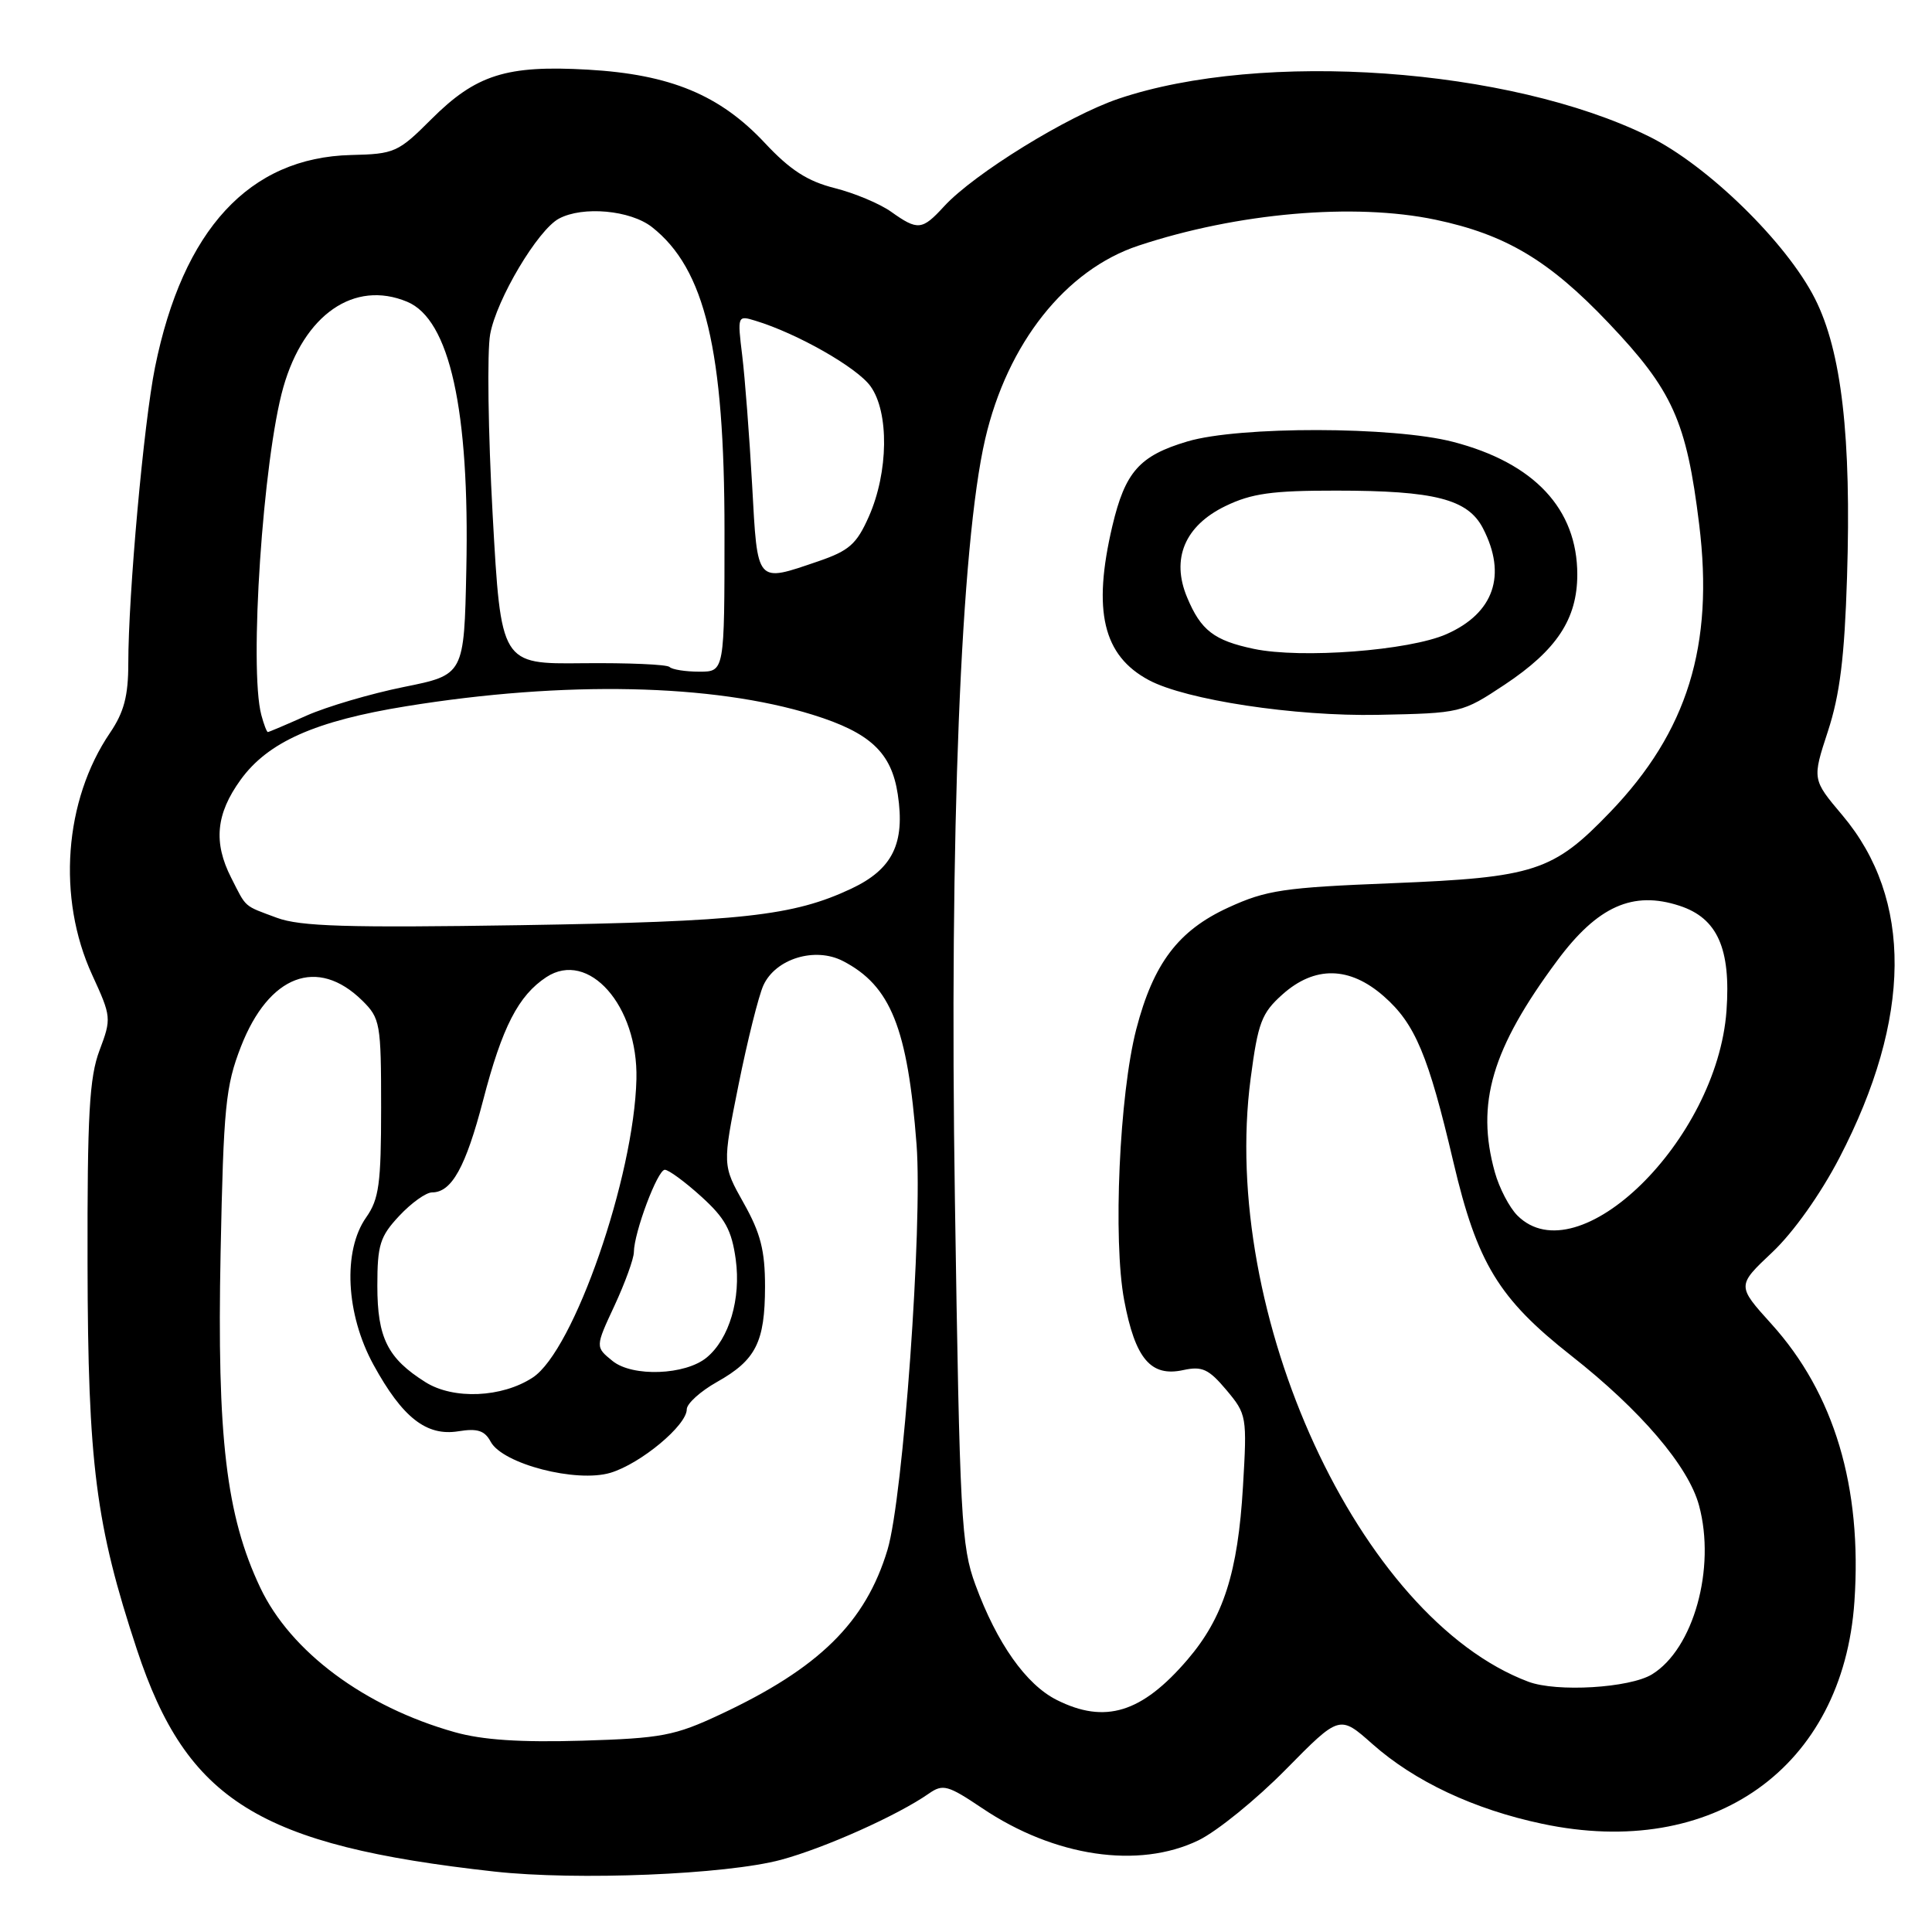 <?xml version="1.0" encoding="UTF-8" standalone="no"?>
<!DOCTYPE svg PUBLIC "-//W3C//DTD SVG 1.1//EN" "http://www.w3.org/Graphics/SVG/1.1/DTD/svg11.dtd" >
<svg xmlns="http://www.w3.org/2000/svg" xmlns:xlink="http://www.w3.org/1999/xlink" version="1.1" viewBox="0 0 256 256">
 <g >
 <path fill="currentColor"
d=" M 103.50 246.43 C 109.34 244.85 118.97 240.53 123.09 237.65 C 124.94 236.36 125.60 236.54 130.14 239.59 C 139.72 246.04 150.87 247.69 158.81 243.85 C 161.26 242.66 166.46 238.44 170.38 234.46 C 177.50 227.23 177.50 227.23 181.85 231.09 C 187.43 236.04 195.31 239.75 204.34 241.66 C 227.01 246.47 244.21 234.23 245.72 212.22 C 246.76 197.05 243.05 184.64 234.72 175.43 C 230.14 170.36 230.14 170.36 234.84 165.93 C 237.64 163.29 241.23 158.23 243.74 153.40 C 253.35 134.90 253.48 119.13 244.13 108.03 C 240.12 103.28 240.12 103.28 242.21 96.89 C 243.79 92.06 244.41 87.08 244.74 76.50 C 245.33 57.92 244.02 46.54 240.49 39.57 C 236.73 32.13 226.23 21.88 218.46 18.06 C 200.00 8.97 167.27 6.65 148.22 13.08 C 141.50 15.35 129.04 23.03 125.08 27.36 C 122.18 30.52 121.61 30.57 118.08 28.06 C 116.58 26.99 113.21 25.58 110.59 24.92 C 107.01 24.02 104.70 22.53 101.37 18.97 C 95.40 12.58 88.84 9.86 77.91 9.23 C 67.09 8.61 63.06 9.89 57.12 15.83 C 52.76 20.19 52.27 20.41 46.52 20.54 C 33.04 20.87 24.24 30.40 20.54 48.67 C 19.05 56.04 17.00 78.77 17.00 87.91 C 17.00 92.22 16.43 94.37 14.58 97.10 C 8.49 106.06 7.54 119.00 12.21 129.17 C 14.76 134.72 14.78 134.95 13.19 139.17 C 11.84 142.75 11.56 147.67 11.60 167.50 C 11.65 193.99 12.68 202.05 18.14 218.57 C 24.76 238.61 34.29 244.53 65.50 247.99 C 76.45 249.20 96.23 248.39 103.50 246.43 Z  M 60.25 229.52 C 48.31 226.16 38.50 218.86 34.48 210.36 C 29.97 200.83 28.74 190.44 29.23 166.00 C 29.62 146.63 29.89 143.92 31.93 138.67 C 35.63 129.19 42.07 126.75 48.00 132.58 C 50.38 134.93 50.50 135.59 50.50 146.77 C 50.50 156.86 50.22 158.89 48.52 161.31 C 45.40 165.73 45.82 174.14 49.49 180.84 C 53.33 187.85 56.51 190.34 60.75 189.65 C 63.27 189.24 64.23 189.56 65.02 191.04 C 66.60 193.98 76.36 196.51 80.90 195.15 C 84.90 193.94 91.00 188.87 91.00 186.74 C 91.00 185.99 92.80 184.36 95.00 183.12 C 100.16 180.22 101.36 177.85 101.37 170.48 C 101.37 165.72 100.79 163.41 98.55 159.43 C 95.72 154.39 95.72 154.39 97.86 143.74 C 99.04 137.88 100.52 131.96 101.15 130.57 C 102.76 127.03 107.99 125.43 111.69 127.34 C 118.02 130.61 120.27 136.22 121.45 151.67 C 122.26 162.39 119.68 198.43 117.60 205.35 C 114.70 214.98 108.53 221.05 95.42 227.18 C 89.40 230.00 87.67 230.33 77.14 230.65 C 68.95 230.89 63.94 230.56 60.25 229.52 Z  M 140.02 225.25 C 135.96 223.21 132.10 217.75 129.25 210.00 C 127.37 204.90 127.17 201.22 126.53 159.00 C 125.78 110.39 127.31 72.11 130.54 58.18 C 133.48 45.50 141.20 35.75 150.85 32.55 C 163.96 28.20 179.42 26.85 190.20 29.11 C 199.51 31.07 205.25 34.49 213.13 42.78 C 221.64 51.73 223.47 55.79 225.15 69.49 C 227.13 85.55 223.60 96.94 213.36 107.60 C 205.80 115.47 203.35 116.27 184.45 117.03 C 170.11 117.60 167.80 117.94 162.77 120.25 C 156.13 123.29 152.83 127.65 150.56 136.38 C 148.32 145.05 147.46 164.32 148.96 172.29 C 150.42 180.05 152.49 182.49 156.80 181.54 C 159.29 181.00 160.16 181.40 162.50 184.18 C 165.20 187.40 165.25 187.68 164.70 196.98 C 164.03 208.37 162.11 214.35 157.35 219.91 C 151.30 226.97 146.43 228.47 140.02 225.25 Z  M 199.38 90.72 C 206.28 86.13 208.99 82.02 209.00 76.14 C 209.00 67.44 203.30 61.34 192.54 58.55 C 184.63 56.49 164.18 56.46 157.35 58.49 C 150.98 60.38 149.09 62.52 147.39 69.71 C 144.75 80.94 146.15 86.87 152.23 90.12 C 157.15 92.75 171.58 94.94 182.59 94.72 C 193.60 94.50 193.72 94.47 199.38 90.72 Z  M 202.50 222.83 C 180.12 214.40 161.59 174.13 165.72 142.88 C 166.69 135.50 167.17 134.24 169.92 131.78 C 174.20 127.95 178.83 128.03 183.36 132.01 C 187.52 135.66 189.26 139.83 192.58 153.97 C 195.73 167.38 198.58 172.07 208.19 179.63 C 217.39 186.86 223.73 194.28 225.13 199.48 C 227.38 207.79 224.40 218.49 218.90 221.86 C 215.94 223.67 206.25 224.25 202.50 222.83 Z  M 56.37 183.14 C 51.36 179.99 50.00 177.27 50.00 170.38 C 50.00 164.95 50.35 163.84 52.90 161.11 C 54.50 159.40 56.45 158.00 57.25 158.00 C 59.85 158.00 61.71 154.64 64.02 145.78 C 66.54 136.08 68.69 131.91 72.40 129.47 C 77.98 125.82 84.56 133.26 84.33 142.98 C 84.02 155.95 76.03 178.97 70.59 182.53 C 66.52 185.20 60.08 185.48 56.37 183.14 Z  M 81.17 180.34 C 78.87 178.48 78.87 178.48 81.43 172.99 C 82.83 169.97 83.98 166.79 83.99 165.93 C 84.01 163.31 87.13 155.00 88.09 155.00 C 88.59 155.00 90.76 156.59 92.91 158.54 C 96.08 161.41 96.95 162.98 97.49 166.89 C 98.20 172.09 96.63 177.40 93.65 179.87 C 90.83 182.22 83.81 182.48 81.17 180.34 Z  M 201.06 161.06 C 200.00 160.00 198.65 157.41 198.07 155.31 C 195.54 146.21 197.67 138.97 206.33 127.30 C 211.68 120.08 216.37 117.98 222.58 120.03 C 227.57 121.67 229.36 125.70 228.77 133.93 C 227.53 151.08 209.11 169.11 201.06 161.06 Z  M 36.68 121.61 C 32.22 119.95 32.69 120.36 30.63 116.30 C 28.25 111.63 28.62 107.83 31.88 103.33 C 35.51 98.31 41.78 95.53 53.83 93.58 C 74.83 90.18 94.45 90.60 107.69 94.71 C 115.31 97.08 118.12 99.71 118.96 105.25 C 119.95 111.77 118.27 115.18 112.79 117.76 C 105.10 121.37 98.28 122.12 69.00 122.59 C 45.95 122.95 39.77 122.76 36.68 121.61 Z  M 34.63 94.75 C 32.98 88.60 34.85 60.79 37.54 51.32 C 40.29 41.67 46.94 37.07 53.94 39.98 C 59.58 42.31 62.24 54.32 61.79 75.46 C 61.50 89.42 61.50 89.42 53.50 91.03 C 49.10 91.92 43.31 93.63 40.62 94.82 C 37.94 96.02 35.63 97.00 35.49 97.00 C 35.35 97.00 34.96 95.99 34.63 94.75 Z  M 88.72 88.38 C 88.38 88.04 83.21 87.82 77.24 87.88 C 66.38 88.00 66.38 88.00 65.28 68.22 C 64.68 57.34 64.53 46.57 64.95 44.29 C 65.79 39.66 71.26 30.47 74.06 28.97 C 77.23 27.27 83.53 27.85 86.39 30.09 C 93.43 35.63 96.00 46.40 96.00 70.39 C 96.00 89.00 96.00 89.00 92.67 89.00 C 90.83 89.00 89.06 88.72 88.72 88.38 Z  M 99.66 64.25 C 99.30 57.79 98.71 50.09 98.35 47.13 C 97.70 41.82 97.72 41.77 100.10 42.50 C 105.63 44.18 113.54 48.68 115.34 51.17 C 117.83 54.61 117.73 62.56 115.13 68.44 C 113.51 72.10 112.52 72.97 108.44 74.37 C 100.13 77.20 100.39 77.50 99.66 64.25 Z  M 166.14 85.98 C 160.87 84.87 159.12 83.53 157.30 79.16 C 155.15 74.04 156.99 69.67 162.37 67.06 C 165.84 65.38 168.56 65.00 177.07 65.01 C 190.12 65.01 194.50 66.14 196.50 70.00 C 199.70 76.19 197.96 81.25 191.66 84.03 C 186.72 86.21 172.43 87.30 166.14 85.98 Z "/>
</g>
</svg>